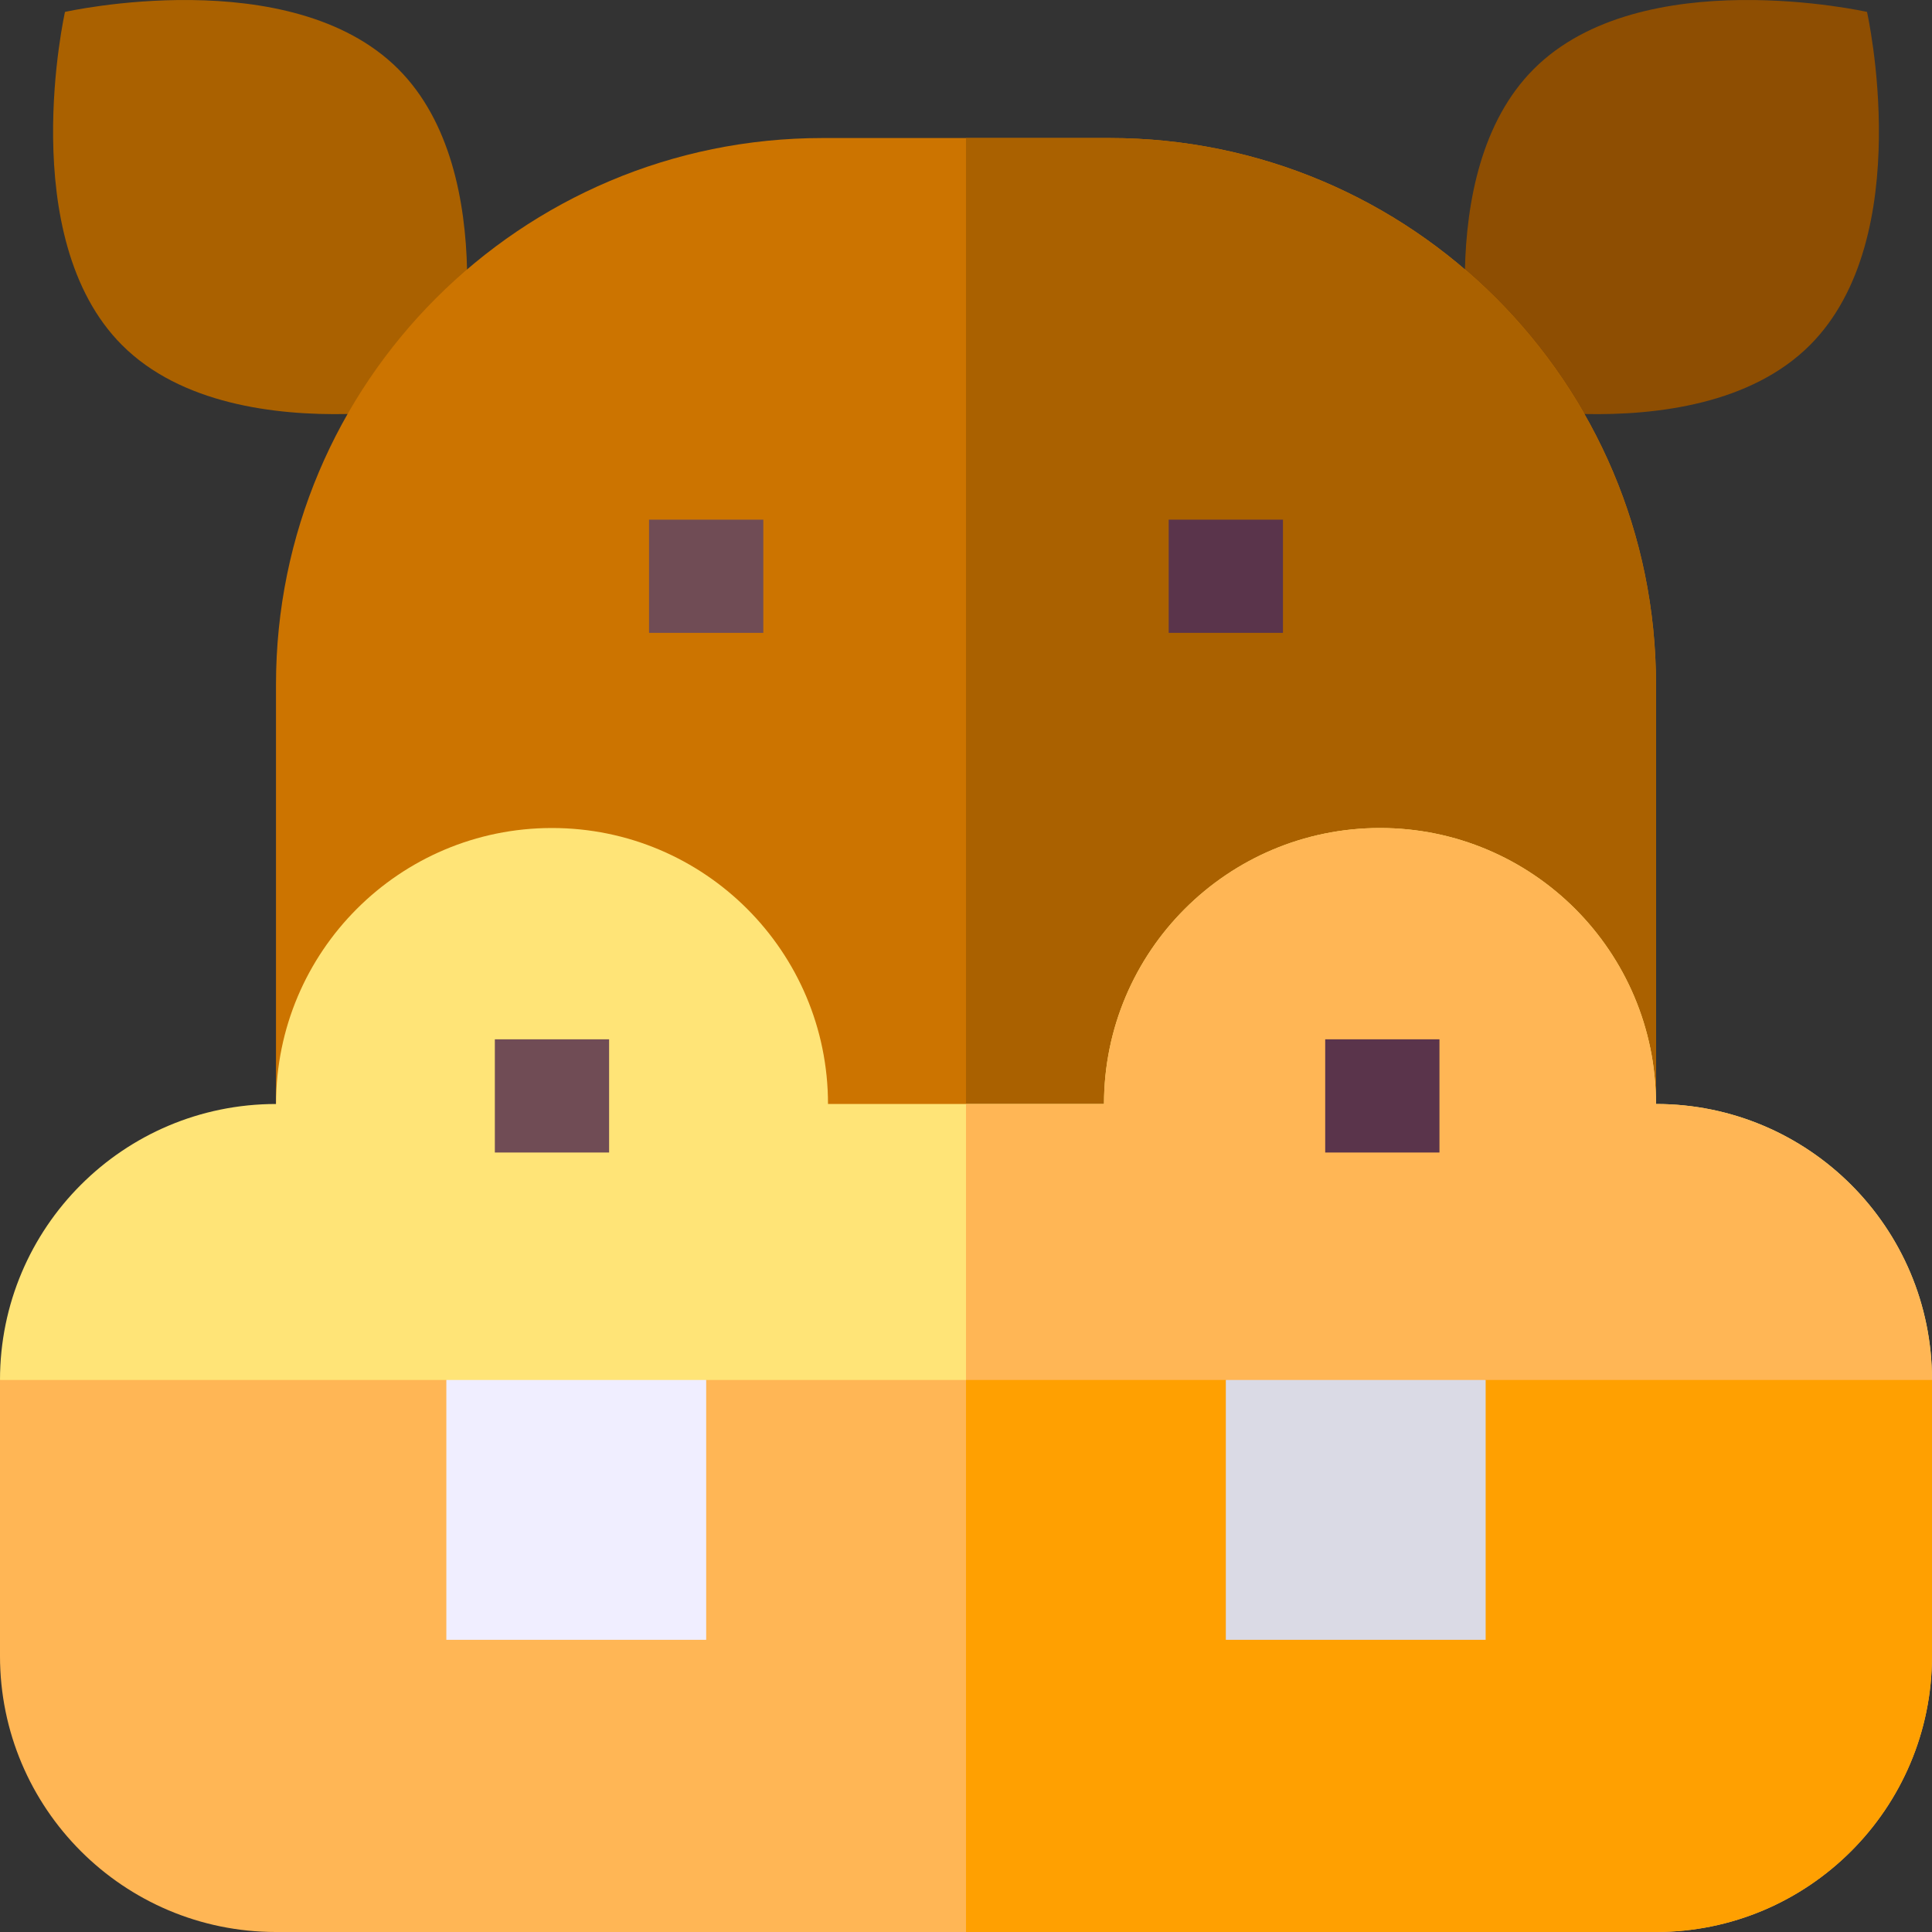 <svg id="Capa_1" enable-background="new 0 0 512 512" height="512" viewBox="0 0 512 512" width="512" xmlns="http://www.w3.org/2000/svg"><rect x="0" y="0" width="512" height="512" fill="#333333" stroke="none"/><g><path d="m92.119 109.718c-19.372.408-44.2-2.685-59.767-18.252-28.564-28.564-15.13-88.31-15.13-88.31s59.746-13.434 88.31 15.13c13.883 13.883 17.845 35.131 18.25 53.306l-8.949 22.408z" fill="#aa6100"/><path d="m419.881 109.718c19.372.408 44.2-2.685 59.767-18.252 28.564-28.564 15.13-88.31 15.13-88.31s-59.746-13.434-88.31 15.13c-13.883 13.883-17.845 35.131-18.25 53.306l13.115 23.742z" fill="#8e4e02"/><path d="m438.86 181.42v129.58h-365.72v-129.58c0-79.99 64.85-144.84 144.84-144.84h76.04c79.99 0 144.84 64.85 144.84 144.84z" fill="#cc7400"/><path d="m438.86 311h-182.86v-274.42h38.02c79.99 0 144.84 64.85 144.84 144.84z" fill="#aa6100"/><path d="m512 365.71-16.01 20.29h-479.98l-16.01-20.29c0-40.39 32.75-73.14 73.15-73.14 0-40.39 32.74-73.14 73.13-73.14 20.19 0 38.49 8.19 51.72 21.42 13.24 13.24 21.43 31.53 21.43 51.72h73.14c0-40.39 32.75-73.14 73.15-73.14 20.19 0 38.47 8.19 51.71 21.42 13.23 13.24 21.42 31.53 21.42 51.72 40.4 0 73.15 32.75 73.15 73.14z" fill="#ffe477"/><path d="m512 365.71v20.29h-256v-93.43h36.57c0-40.39 32.75-73.14 73.15-73.14 20.19 0 38.47 8.19 51.71 21.42 13.23 13.24 21.42 31.53 21.42 51.72 40.4 0 73.15 32.75 73.15 73.14z" fill="#ffb655"/><path d="m512 365.71v73.14c0 40.4-32.75 73.15-73.15 73.15h-365.7c-40.4 0-73.15-32.75-73.15-73.15v-73.14h118.286l34.429 16.01 34.429-16.01h137.714l34.429 16.01 34.429-16.01z" fill="#ffb655"/><path d="m512 365.71v73.14c0 40.4-32.75 73.15-73.15 73.15h-182.85v-146.29h68.875l34.411 16.01 34.339-16.01z" fill="#ffa001"/><path d="m118.286 365.71h68.857v68.857h-68.857z" fill="#f0eeff"/><path d="m324.857 365.71h68.857v68.857h-68.857z" fill="#dadae5"/><path d="m131.139 275.429h30.281v30h-30.281z" fill="#704c55"/><path d="m172.002 137.714h30.282v30h-30.282z" fill="#704c55"/><g fill="#5a344b"><path d="m309.717 137.714h30.281v30h-30.281z"/><path d="m351.192 275.429h30.282v30h-30.282z"/></g></g></svg>